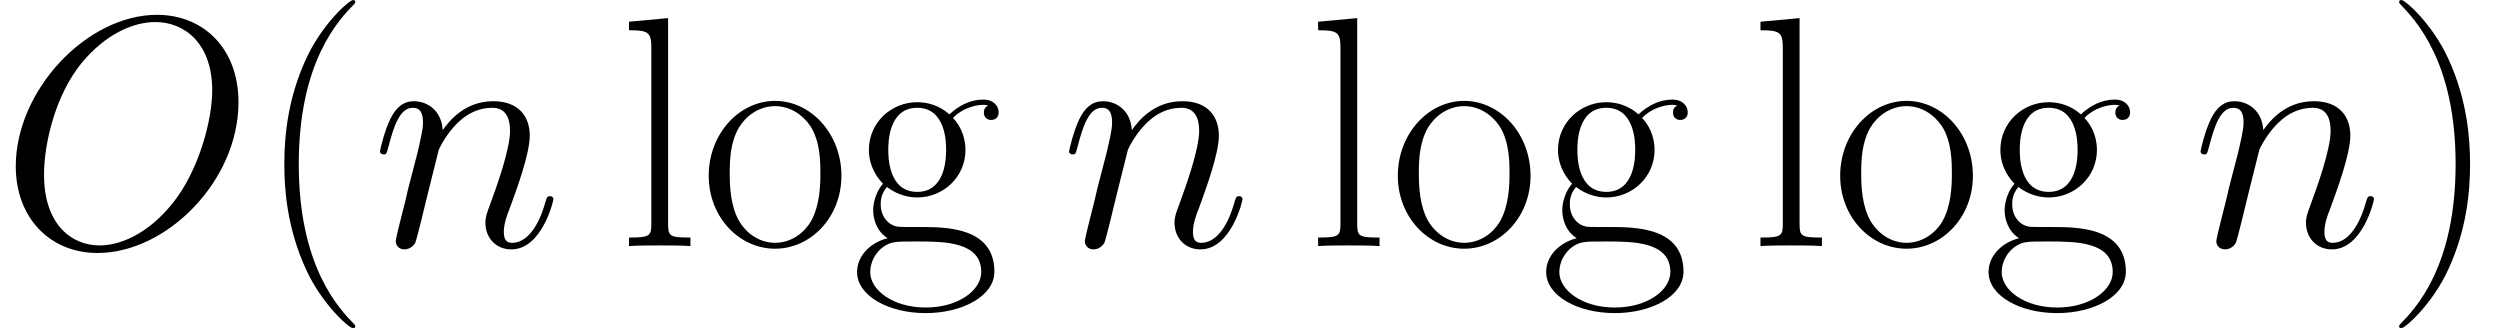<?xml version='1.0' encoding='UTF-8'?>
<!-- This file was generated by dvisvgm 2.13.3 -->
<svg version='1.1' xmlns='http://www.w3.org/2000/svg' xmlns:xlink='http://www.w3.org/1999/xlink' width='212.294pt' height='27.847pt' viewBox='56.413 53.798 212.294 27.847'>
<defs>
<path id='g1-40' d='M8.536 6.806C8.536 6.779 8.536 6.723 8.452 6.639C7.169 5.328 3.738 1.757 3.738-6.946S7.113-19.192 8.48-20.587C8.48-20.615 8.536-20.67 8.536-20.754S8.452-20.894 8.341-20.894C8.034-20.894 5.663-18.829 4.296-15.761C2.901-12.665 2.511-9.652 2.511-6.974C2.511-4.965 2.706-1.562 4.38 2.036C5.719 4.937 8.006 6.974 8.341 6.974C8.48 6.974 8.536 6.918 8.536 6.806Z'/>
<path id='g1-41' d='M7.336-6.946C7.336-8.954 7.141-12.358 5.467-15.956C4.129-18.857 1.841-20.894 1.506-20.894C1.423-20.894 1.311-20.866 1.311-20.726C1.311-20.67 1.339-20.643 1.367-20.587C2.706-19.192 6.109-15.649 6.109-6.974C6.109 1.73 2.734 5.272 1.367 6.667C1.339 6.723 1.311 6.751 1.311 6.806C1.311 6.946 1.423 6.974 1.506 6.974C1.813 6.974 4.184 4.91 5.551 1.841C6.946-1.255 7.336-4.268 7.336-6.946Z'/>
<path id='g1-103' d='M3.096-5.021C3.626-4.603 4.547-4.129 5.663-4.129C7.867-4.129 9.763-5.858 9.763-8.173C9.763-8.899 9.54-10.014 8.703-10.879C9.484-11.716 10.628-11.995 11.27-11.995C11.381-11.995 11.549-11.995 11.688-11.911C11.577-11.883 11.326-11.772 11.326-11.326C11.326-10.963 11.577-10.712 11.939-10.712C12.358-10.712 12.581-10.991 12.581-11.353C12.581-11.883 12.162-12.441 11.27-12.441C10.154-12.441 9.178-11.911 8.397-11.186C7.56-11.939 6.555-12.218 5.663-12.218C3.459-12.218 1.562-10.489 1.562-8.173C1.562-6.583 2.483-5.579 2.762-5.3C1.925-4.324 1.925-3.18 1.925-3.041C1.925-2.315 2.204-1.255 3.152-.669C1.702-.307 .558 .809 .558 2.204C.558 4.212 3.208 5.691 6.388 5.691C9.457 5.691 12.218 4.268 12.218 2.176C12.218-1.618 8.09-1.618 5.942-1.618C5.3-1.618 4.156-1.618 4.017-1.646C3.152-1.785 2.566-2.566 2.566-3.543C2.566-3.794 2.566-4.407 3.096-5.021ZM5.663-4.603C3.208-4.603 3.208-7.615 3.208-8.173S3.208-11.744 5.663-11.744S8.118-8.731 8.118-8.173S8.118-4.603 5.663-4.603ZM6.388 5.216C3.599 5.216 1.674 3.738 1.674 2.204C1.674 1.339 2.148 .53 2.762 .084C3.459-.391 3.738-.391 5.635-.391C7.922-.391 11.102-.391 11.102 2.204C11.102 3.738 9.178 5.216 6.388 5.216Z'/>
<path id='g1-108' d='M4.268-19.359L.948-19.053V-18.327C2.594-18.327 2.845-18.16 2.845-16.821V-1.925C2.845-.865 2.734-.725 .948-.725V0C1.618-.056 2.845-.056 3.543-.056C4.268-.056 5.495-.056 6.165 0V-.725C4.38-.725 4.268-.837 4.268-1.925V-19.359Z'/>
<path id='g1-111' d='M12.023-5.97C12.023-9.54 9.429-12.33 6.388-12.33S.753-9.54 .753-5.97C.753-2.455 3.347 .223 6.388 .223S12.023-2.455 12.023-5.97ZM6.388-.279C5.077-.279 3.961-1.06 3.32-2.148C2.622-3.403 2.538-4.965 2.538-6.193C2.538-7.364 2.594-8.815 3.32-10.07C3.877-10.991 4.965-11.883 6.388-11.883C7.643-11.883 8.703-11.186 9.373-10.21C10.238-8.899 10.238-7.058 10.238-6.193C10.238-5.105 10.182-3.431 9.429-2.092C8.648-.809 7.448-.279 6.388-.279Z'/>
<path id='g0-79' d='M20.252-12.218C20.252-16.821 17.239-19.638 13.334-19.638C7.364-19.638 1.339-13.222 1.339-6.779C1.339-2.399 4.24 .586 8.285 .586C14.143 .586 20.252-5.523 20.252-12.218ZM8.452-.056C6.165-.056 3.738-1.73 3.738-6.081C3.738-8.62 4.659-12.776 6.946-15.566C8.982-18.02 11.326-19.025 13.195-19.025C15.649-19.025 18.02-17.239 18.02-13.222C18.02-10.74 16.96-6.862 15.091-4.212C13.055-1.367 10.517-.056 8.452-.056Z'/>
<path id='g0-110' d='M5.746-8.173C5.802-8.341 6.5-9.735 7.532-10.628C8.257-11.298 9.205-11.744 10.293-11.744C11.409-11.744 11.8-10.907 11.8-9.791C11.8-8.201 10.656-5.021 10.098-3.515C9.847-2.845 9.708-2.483 9.708-1.981C9.708-.725 10.572 .279 11.911 .279C14.506 .279 15.482-3.822 15.482-3.989C15.482-4.129 15.37-4.24 15.203-4.24C14.952-4.24 14.924-4.156 14.785-3.682C14.143-1.395 13.083-.279 11.995-.279C11.716-.279 11.27-.307 11.27-1.2C11.27-1.897 11.577-2.734 11.744-3.124C12.302-4.659 13.473-7.783 13.473-9.373C13.473-11.047 12.497-12.302 10.377-12.302C7.894-12.302 6.583-10.544 6.081-9.847C5.998-11.437 4.854-12.302 3.626-12.302C2.734-12.302 2.12-11.772 1.646-10.823C1.144-9.819 .753-8.145 .753-8.034S.865-7.783 1.06-7.783C1.283-7.783 1.311-7.811 1.478-8.452C1.925-10.154 2.427-11.744 3.543-11.744C4.184-11.744 4.407-11.298 4.407-10.461C4.407-9.847 4.129-8.759 3.933-7.894L3.152-4.882C3.041-4.352 2.734-3.096 2.594-2.594C2.399-1.869 2.092-.558 2.092-.418C2.092-.028 2.399 .279 2.817 .279C3.152 .279 3.543 .112 3.766-.307C3.822-.446 4.073-1.423 4.212-1.981L4.826-4.491L5.746-8.173Z'/>
</defs>
<g id='page1'>
<use x='56.413' y='74.695' xlink:href='#g0-79'/>
<use x='78.046' y='74.695' xlink:href='#g1-40'/>
<use x='87.925' y='74.695' xlink:href='#g0-110'/>
<use x='108.878' y='74.695' xlink:href='#g1-108'/>
<use x='115.842' y='74.695' xlink:href='#g1-111'/>
<use x='128.636' y='74.695' xlink:href='#g1-103'/>
<use x='146.443' y='74.695' xlink:href='#g0-110'/>
<use x='167.396' y='74.695' xlink:href='#g1-108'/>
<use x='174.36' y='74.695' xlink:href='#g1-111'/>
<use x='187.153' y='74.695' xlink:href='#g1-103'/>
<use x='204.96' y='74.695' xlink:href='#g1-108'/>
<use x='211.924' y='74.695' xlink:href='#g1-111'/>
<use x='224.718' y='74.695' xlink:href='#g1-103'/>
<use x='242.524' y='74.695' xlink:href='#g0-110'/>
<use x='258.829' y='74.695' xlink:href='#g1-41'/>
</g>
</svg>